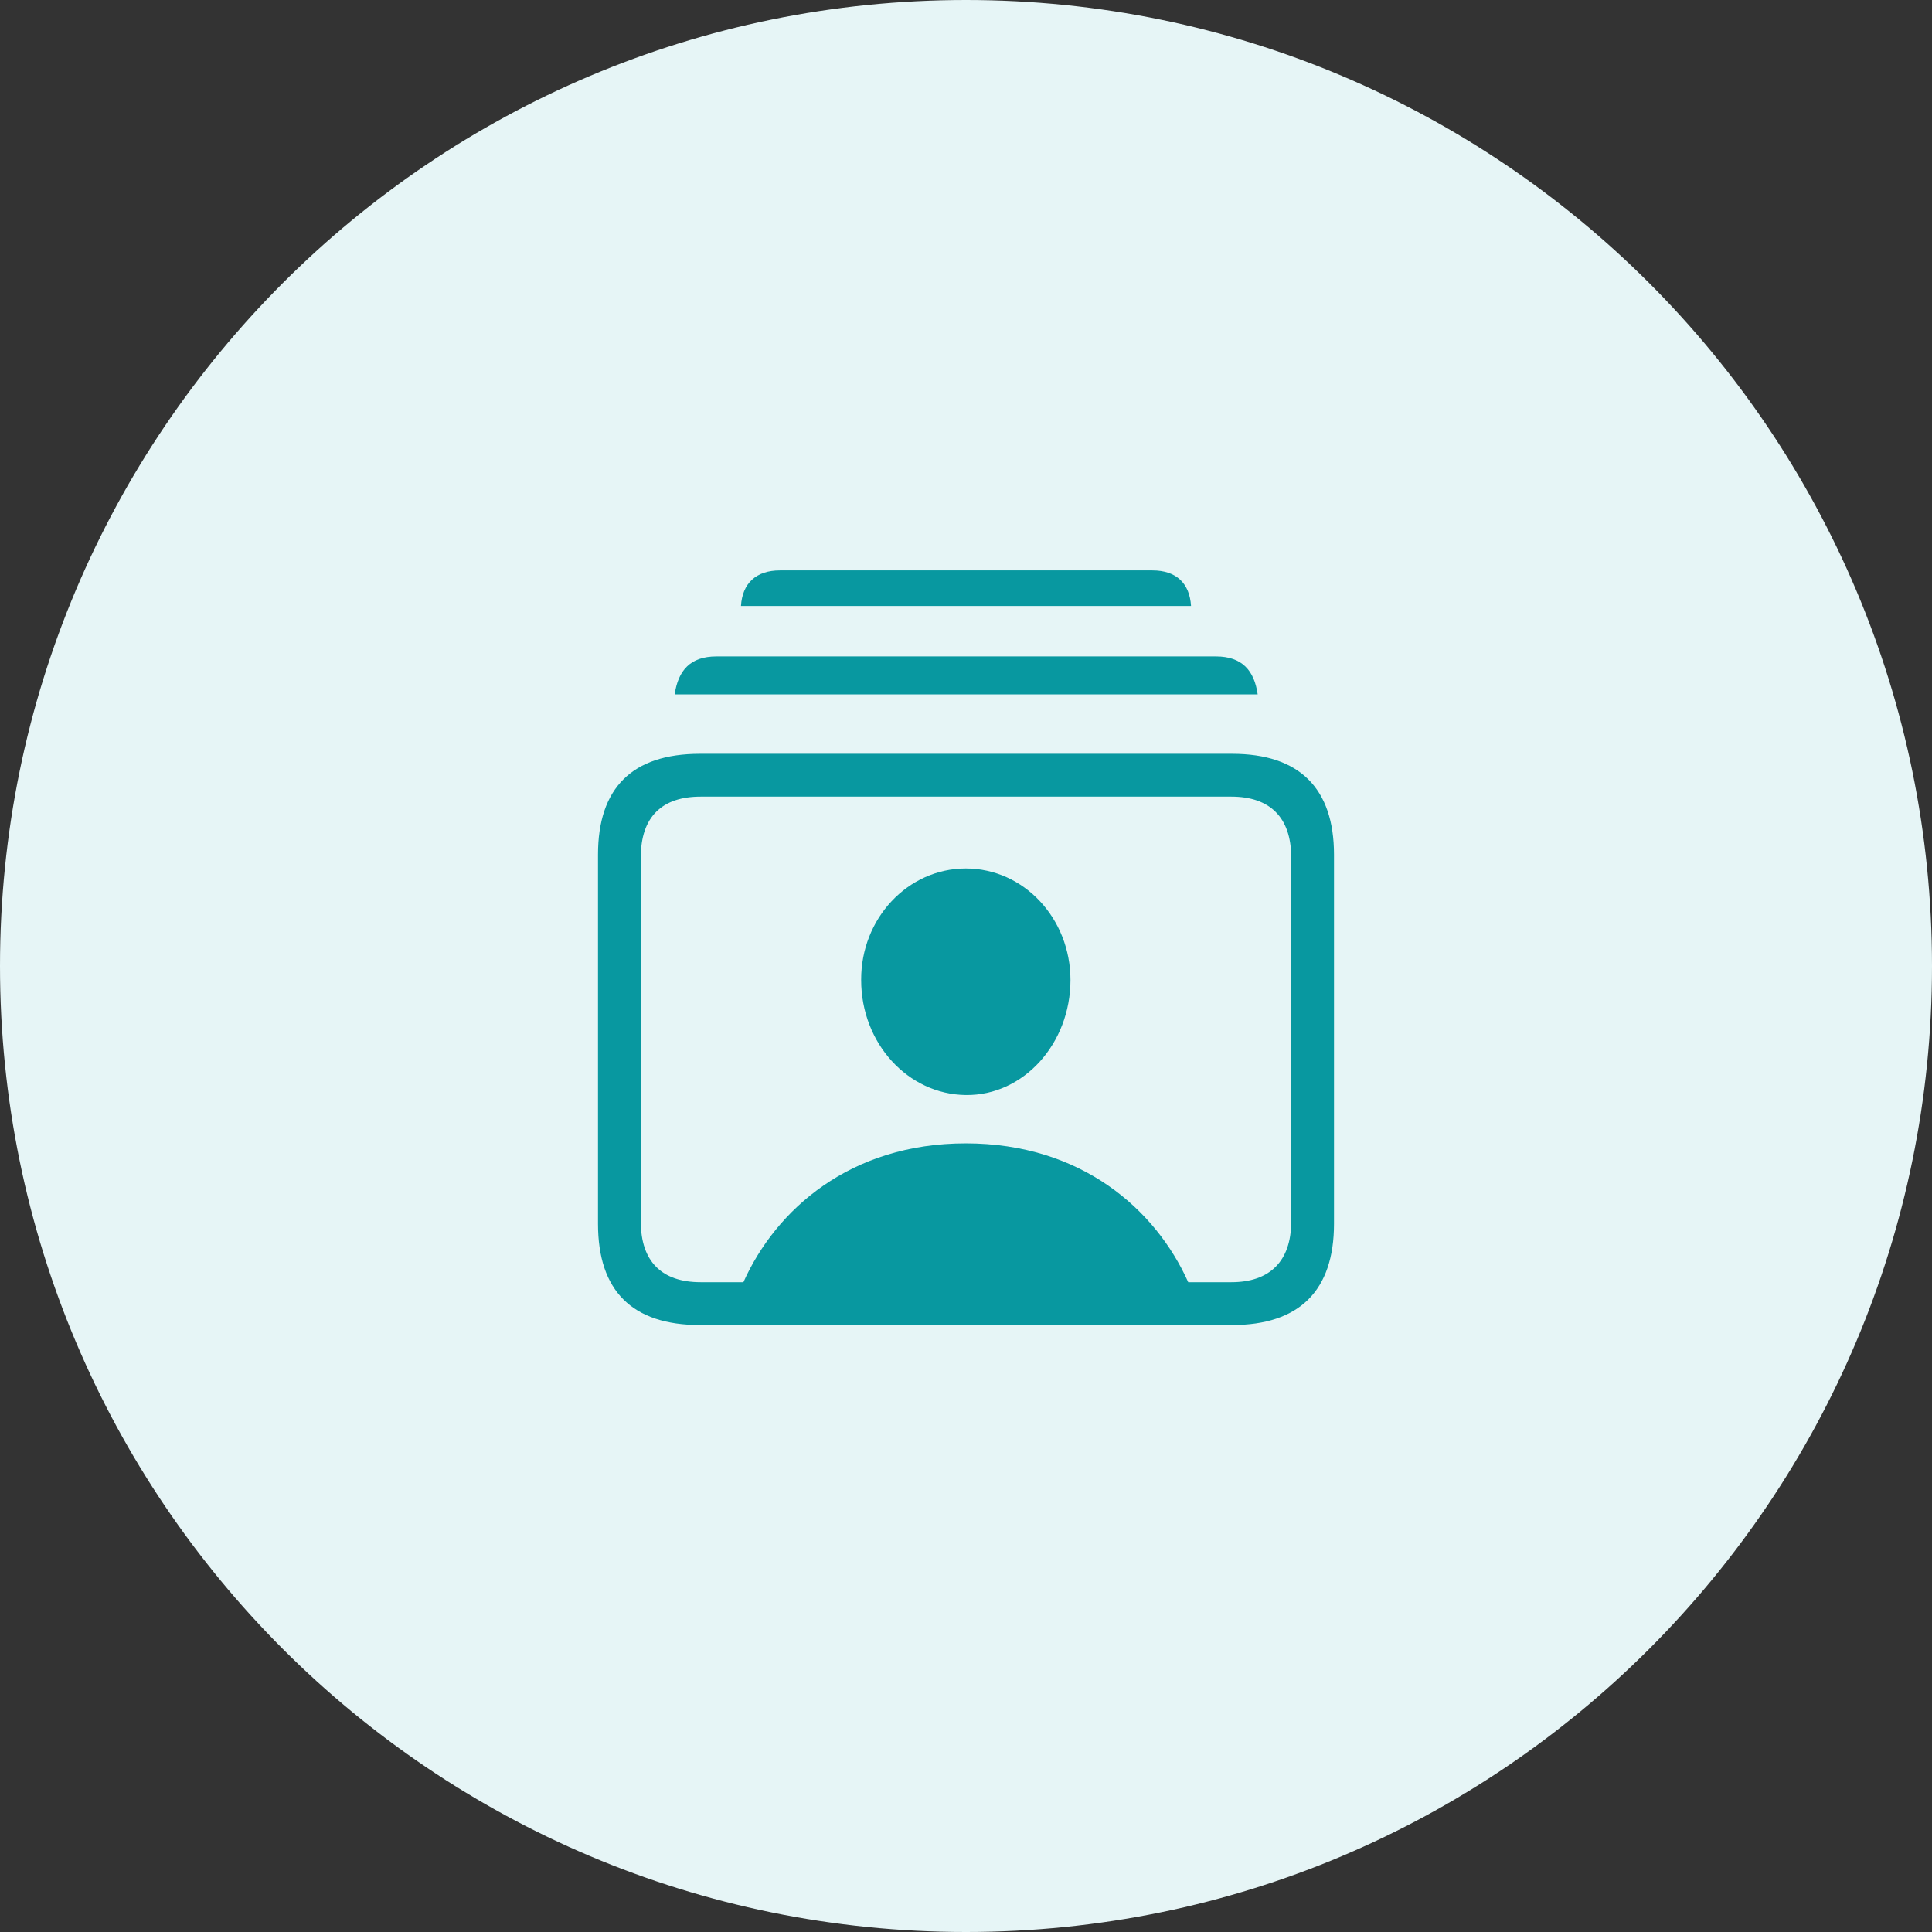 <svg width="42" height="42" viewBox="0 0 42 42" fill="none" xmlns="http://www.w3.org/2000/svg">
<rect x="0" y="0" width="42" height="42" fill="#333333" stroke="none"/>
<path d="M0 21C0 9.402 9.402 0 21 0C32.598 0 42 9.402 42 21C42 32.598 32.598 42 21 42C9.402 42 0 32.598 0 21Z" fill="#E6F5F6"/>
<path d="M16.108 13.173H25.892C25.862 12.685 25.576 12.4 25.051 12.4H16.957C16.431 12.4 16.138 12.685 16.108 13.173ZM14.667 15.095H27.341C27.266 14.577 27.003 14.27 26.432 14.27H15.575C15.005 14.27 14.742 14.577 14.667 15.095ZM15.215 28.805H26.785C28.249 28.805 29 28.055 29 26.605V18.579C29 17.138 28.249 16.387 26.785 16.387H15.215C13.743 16.387 13 17.13 13 18.579V26.605C13 28.062 13.743 28.805 15.215 28.805ZM15.23 27.874C14.389 27.874 13.931 27.424 13.931 26.561V18.632C13.931 17.761 14.389 17.318 15.23 17.318H26.77C27.596 17.318 28.069 17.761 28.069 18.632V26.561C28.069 27.424 27.596 27.874 26.77 27.874H25.831C25.126 26.298 23.512 24.856 20.996 24.856C18.481 24.856 16.867 26.298 16.161 27.874H15.23ZM20.996 23.805C22.258 23.82 23.271 22.679 23.271 21.305C23.271 19.968 22.258 18.88 20.996 18.88C19.735 18.88 18.714 19.968 18.721 21.305C18.721 22.679 19.735 23.79 20.996 23.805Z" fill="#0898A0"/>
</svg>
